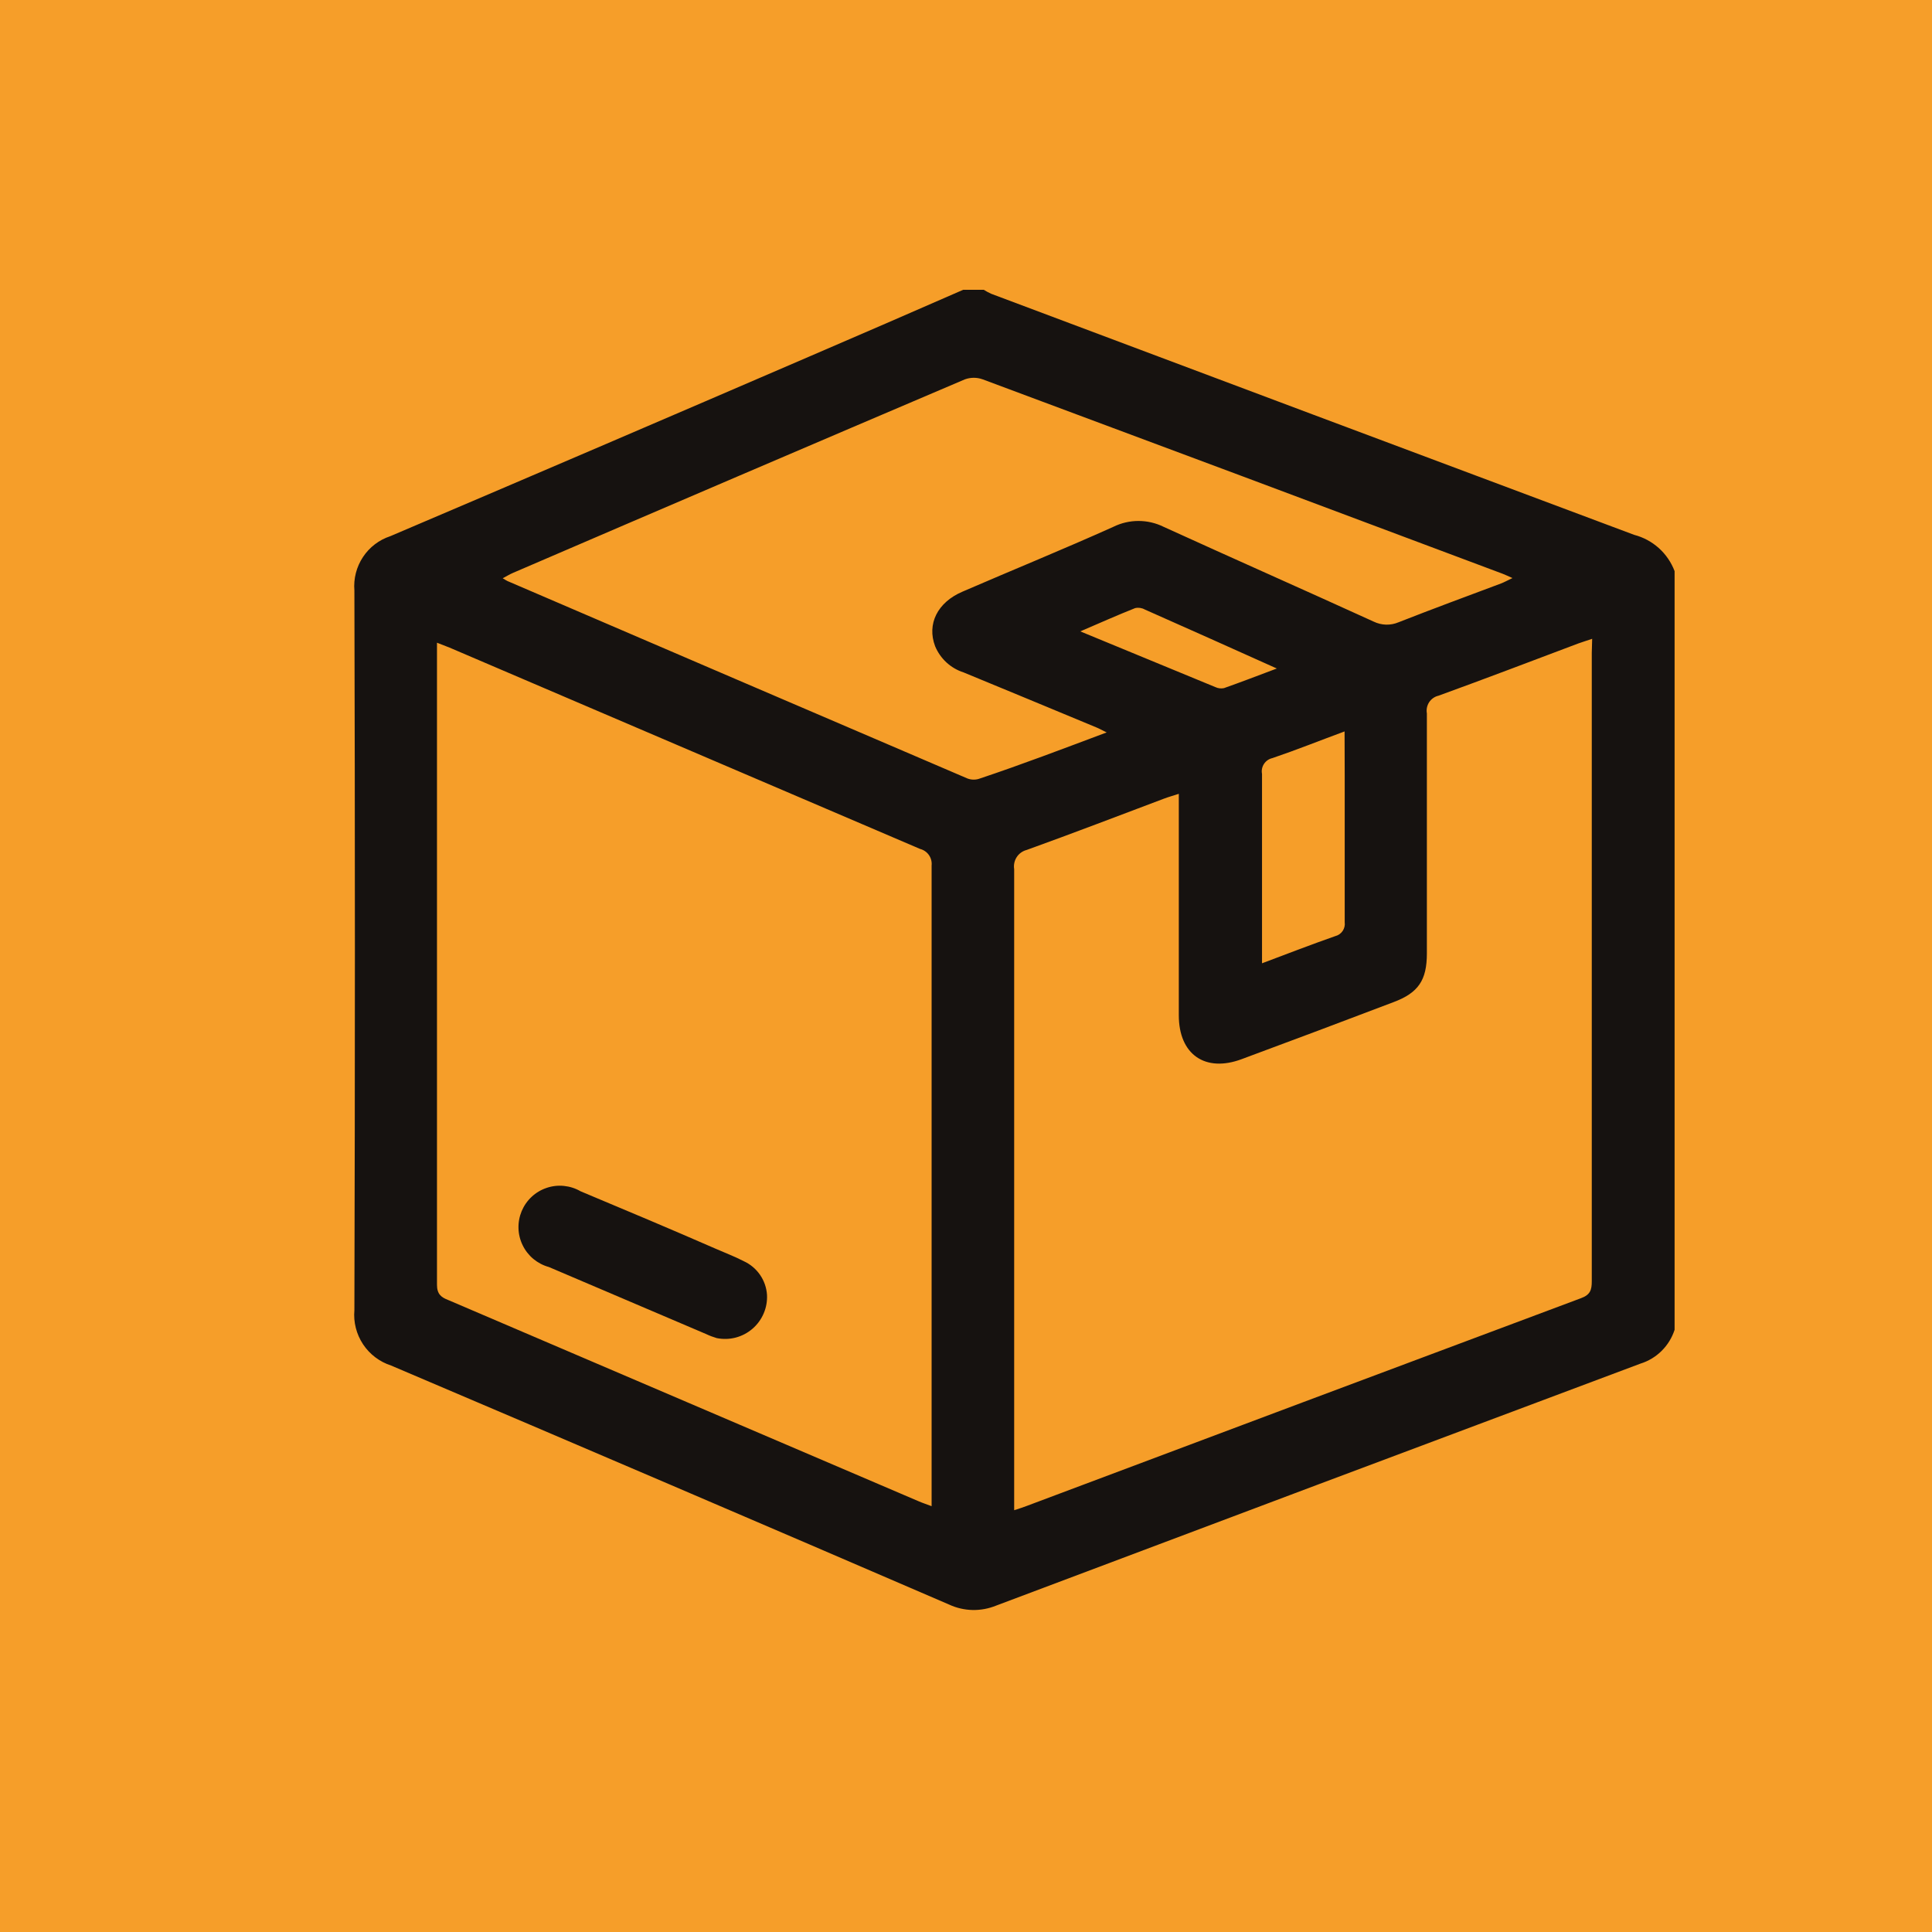<svg width="60" height="60" viewBox="0 0 60 60" fill="none" xmlns="http://www.w3.org/2000/svg">
<path d="M60 0H0V60H60V0Z" fill="#F69E29"/>
<path d="M52.006 17.737V41.298C51.926 41.545 51.788 41.77 51.603 41.953C51.419 42.136 51.193 42.272 50.944 42.349C44.27 44.847 37.602 47.352 30.938 49.863C30.705 49.958 30.455 50.005 30.203 50C29.951 49.994 29.703 49.937 29.475 49.831C23.704 47.341 17.927 44.867 12.146 42.408C11.79 42.293 11.482 42.06 11.275 41.748C11.068 41.435 10.973 41.062 11.006 40.688C11.027 33.238 11.027 25.788 11.006 18.338C10.976 17.973 11.069 17.607 11.272 17.3C11.474 16.994 11.774 16.765 12.123 16.651C16.46 14.804 20.792 12.946 25.119 11.079C26.719 10.391 28.317 9.698 29.912 9H30.552C30.627 9.047 30.705 9.089 30.786 9.125C37.442 11.626 44.097 14.121 50.753 16.611C51.037 16.685 51.298 16.826 51.516 17.021C51.734 17.217 51.902 17.462 52.006 17.737ZM49.446 19.839C49.266 19.901 49.141 19.937 49.016 19.983C47.572 20.527 46.128 21.078 44.676 21.605C44.556 21.632 44.452 21.705 44.384 21.807C44.317 21.91 44.291 22.035 44.313 22.156C44.313 24.637 44.313 27.122 44.313 29.607C44.313 30.443 44.048 30.834 43.275 31.123C41.714 31.717 40.142 32.307 38.561 32.893C37.429 33.315 36.609 32.749 36.609 31.53C36.609 29.392 36.609 27.255 36.609 25.118V24.653C36.43 24.711 36.289 24.75 36.153 24.801C34.732 25.337 33.315 25.88 31.887 26.395C31.759 26.428 31.647 26.507 31.575 26.618C31.503 26.729 31.475 26.863 31.496 26.993C31.496 33.471 31.496 39.95 31.496 46.428V46.901C31.664 46.846 31.777 46.811 31.887 46.768C37.611 44.617 43.348 42.466 49.098 40.317C49.387 40.212 49.434 40.059 49.434 39.794C49.434 33.281 49.434 26.776 49.434 20.276L49.446 19.839ZM28.932 46.776C28.932 46.616 28.932 46.502 28.932 46.385C28.932 39.873 28.932 33.371 28.932 26.88C28.944 26.765 28.915 26.65 28.849 26.555C28.783 26.46 28.685 26.393 28.573 26.364C23.7 24.28 18.829 22.196 13.961 20.112L13.571 19.96C13.571 20.089 13.571 20.183 13.571 20.273C13.571 26.814 13.571 33.356 13.571 39.899C13.571 40.188 13.699 40.29 13.926 40.376L28.538 46.627C28.655 46.678 28.78 46.717 28.932 46.776ZM34.369 22.746C34.221 22.676 34.142 22.629 34.057 22.594C32.679 22.023 31.305 21.449 29.924 20.882C29.727 20.819 29.546 20.713 29.393 20.573C29.241 20.432 29.121 20.261 29.041 20.069C28.78 19.382 29.112 18.706 29.892 18.374C31.453 17.698 33.038 17.053 34.576 16.361C34.819 16.241 35.086 16.179 35.356 16.179C35.627 16.179 35.894 16.241 36.137 16.361C38.307 17.35 40.489 18.315 42.659 19.304C42.78 19.363 42.912 19.395 43.047 19.399C43.181 19.402 43.315 19.376 43.439 19.323C44.493 18.909 45.554 18.518 46.616 18.12C46.718 18.081 46.815 18.026 46.971 17.952C46.827 17.889 46.749 17.85 46.667 17.819C41.302 15.805 35.92 13.793 30.521 11.782C30.341 11.716 30.143 11.716 29.963 11.782C25.279 13.777 20.602 15.78 15.932 17.791C15.83 17.834 15.737 17.893 15.612 17.959C15.694 18.006 15.725 18.03 15.76 18.045C20.522 20.093 25.283 22.136 30.044 24.176C30.17 24.224 30.309 24.224 30.435 24.176C31.723 23.746 33.003 23.258 34.369 22.746ZM41.757 22.715C40.976 23.004 40.254 23.293 39.517 23.543C39.409 23.567 39.315 23.631 39.255 23.723C39.194 23.815 39.172 23.927 39.193 24.035C39.193 25.329 39.193 26.622 39.193 27.915V29.916C39.973 29.623 40.719 29.334 41.468 29.072C41.562 29.049 41.644 28.991 41.698 28.911C41.752 28.831 41.774 28.734 41.761 28.638C41.761 27.118 41.761 25.598 41.761 24.078L41.757 22.715ZM39.653 20.761C38.217 20.116 36.886 19.518 35.551 18.928C35.46 18.877 35.353 18.862 35.251 18.886C34.701 19.104 34.158 19.347 33.549 19.608L37.745 21.339C37.828 21.378 37.921 21.389 38.01 21.371C38.533 21.187 39.048 20.988 39.653 20.761Z" fill="#161210"/>
<path d="M23.82 40.212C23.83 40.41 23.795 40.609 23.716 40.791C23.638 40.974 23.519 41.137 23.368 41.266C23.218 41.396 23.04 41.489 22.847 41.54C22.655 41.59 22.454 41.595 22.259 41.556C22.147 41.523 22.037 41.482 21.931 41.431C20.305 40.738 18.676 40.044 17.045 39.348C16.869 39.3 16.706 39.214 16.565 39.098C16.425 38.981 16.311 38.836 16.231 38.671C16.151 38.507 16.107 38.328 16.102 38.145C16.097 37.962 16.131 37.781 16.201 37.612C16.272 37.444 16.377 37.292 16.511 37.168C16.644 37.043 16.803 36.949 16.976 36.891C17.149 36.832 17.332 36.811 17.514 36.83C17.695 36.848 17.871 36.904 18.029 36.996C19.43 37.582 20.823 38.168 22.22 38.778C22.513 38.907 22.814 39.02 23.102 39.169C23.304 39.262 23.477 39.408 23.604 39.592C23.73 39.775 23.805 39.989 23.82 40.212Z" fill="#161210"/>
</svg>
